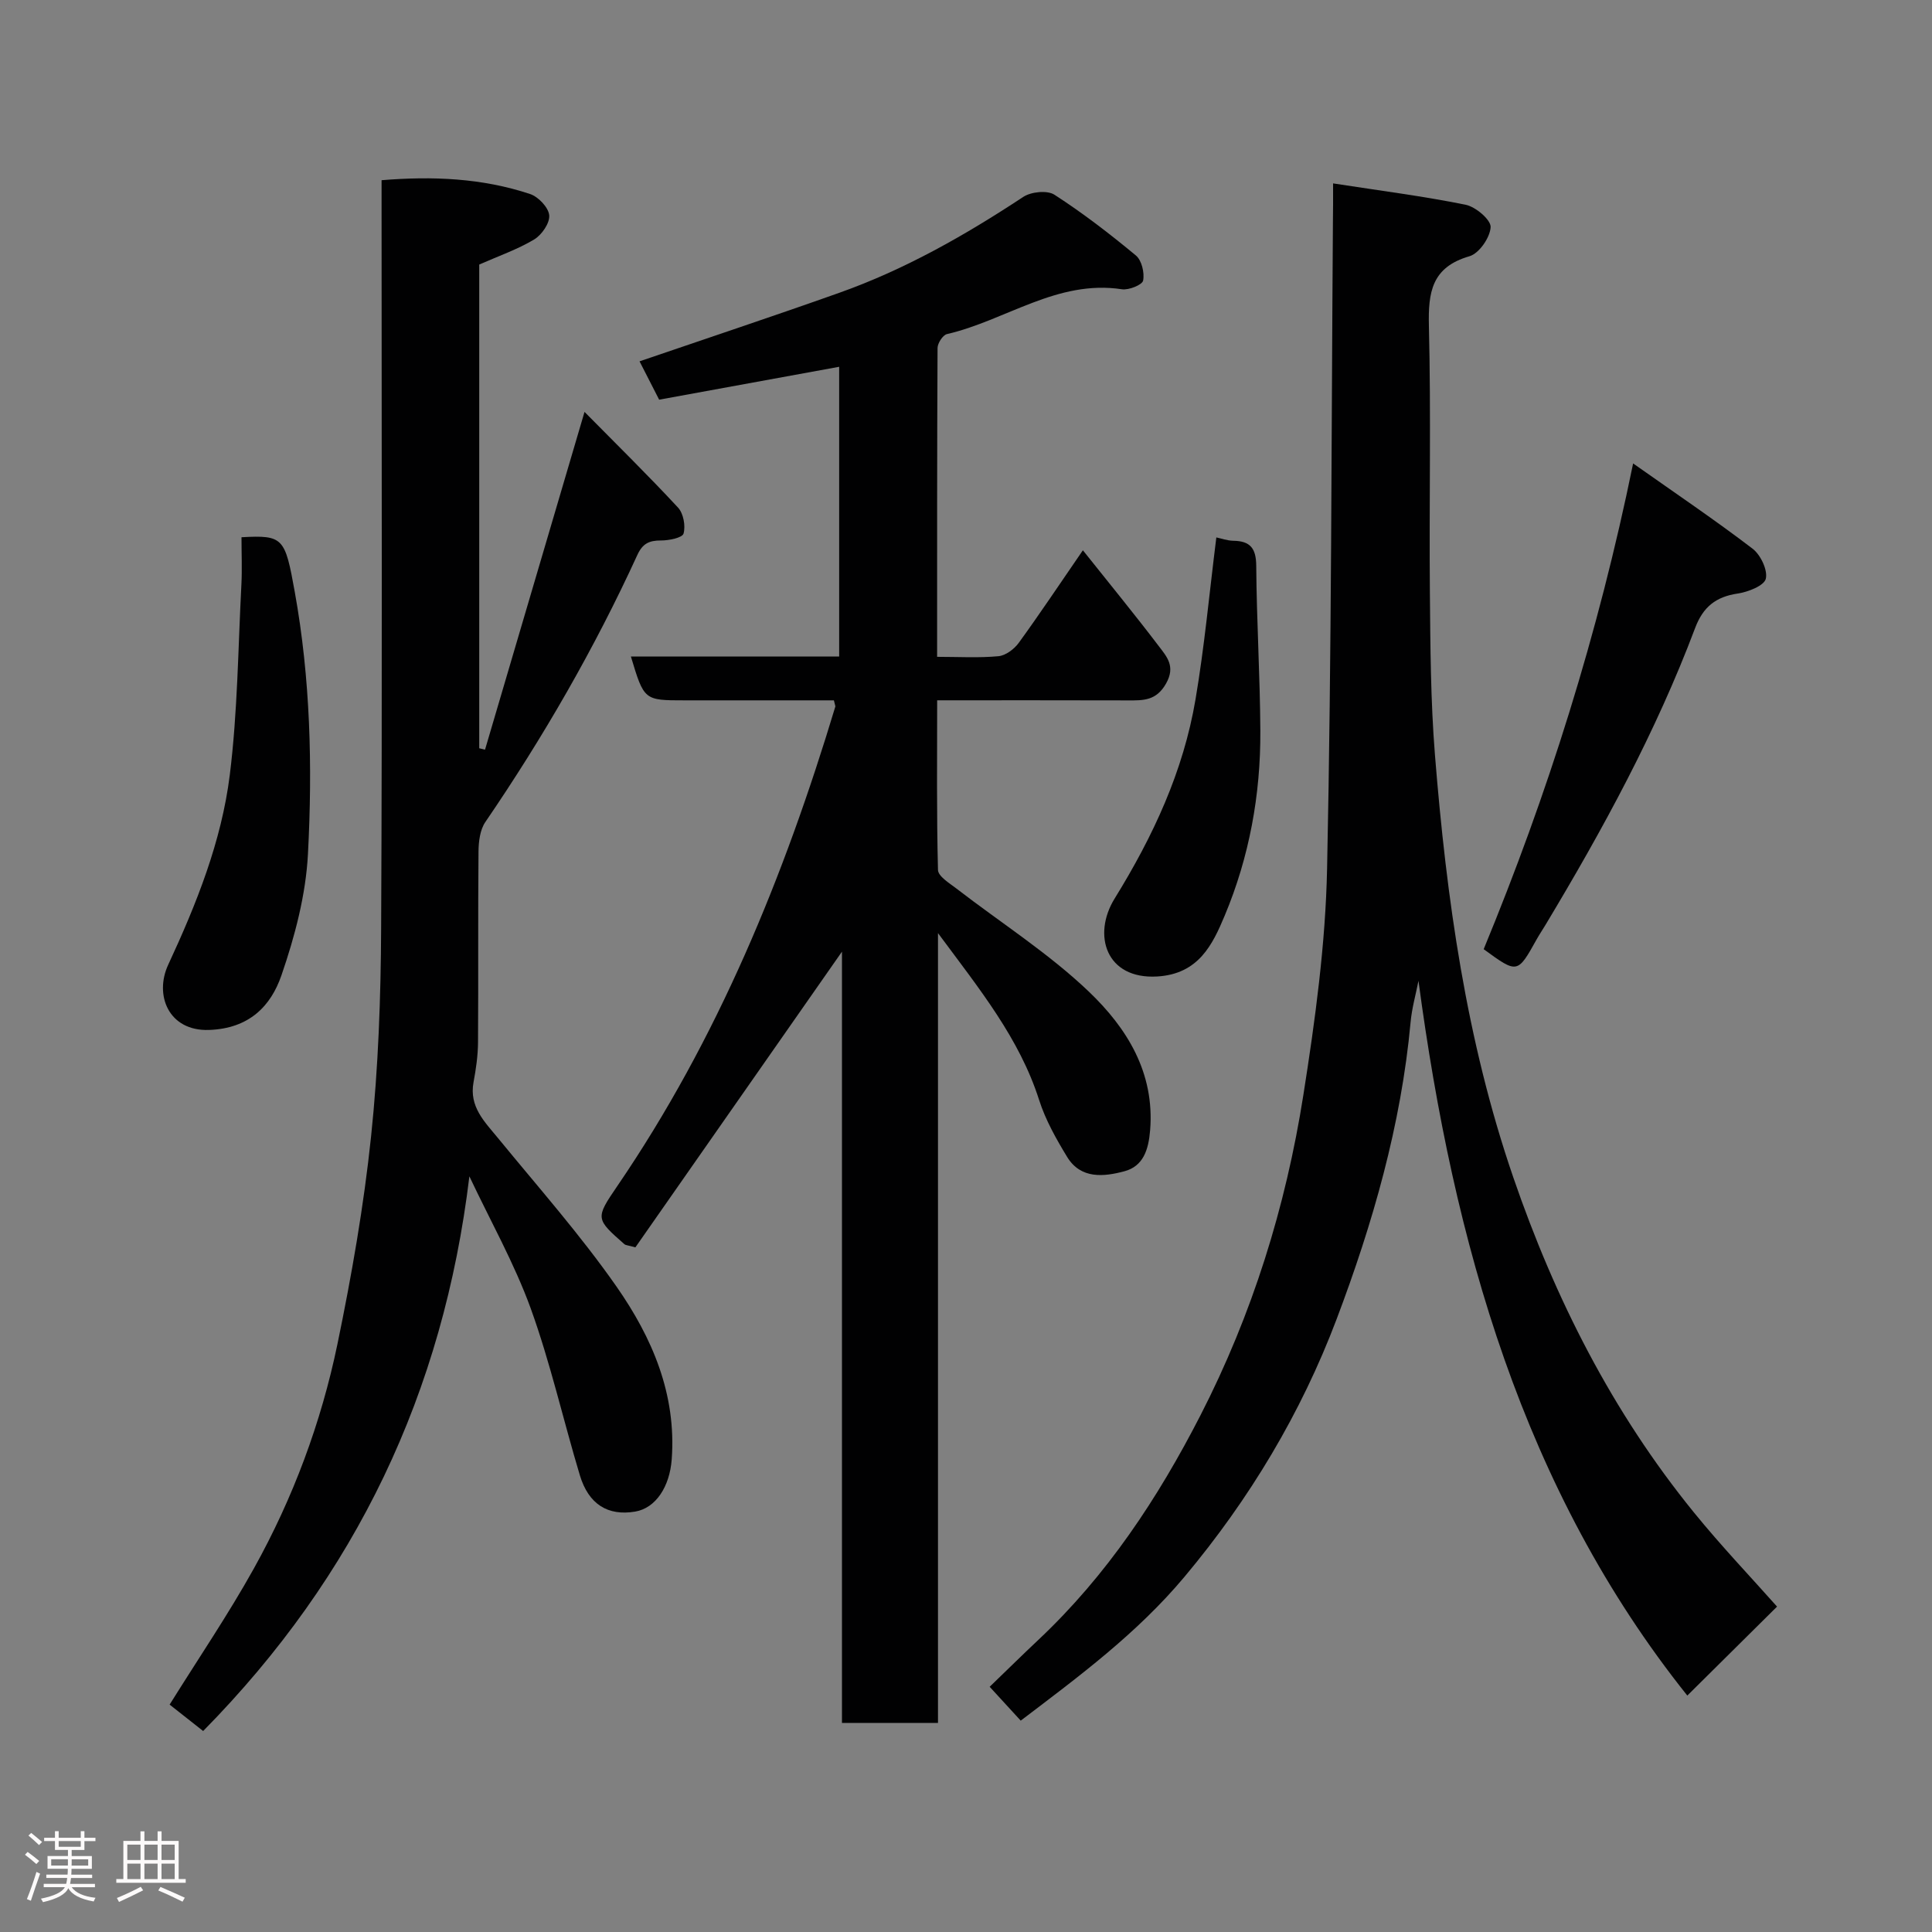 <svg enable-background="new 0 0 400 400" viewBox="0 0 400 400" xmlns="http://www.w3.org/2000/svg"><rect x="0" y="0" width="400" height="400" fill="#808080" stroke="none"/><path d="m5.17 384 .55-.58c.85.61 1.65 1.24 2.4 1.87l-.59.64c-.83-.73-1.62-1.38-2.36-1.93m1.22 9.53-.82-.34c.71-1.76 1.37-3.64 1.98-5.63.24.13.5.25.76.36-.6 1.67-1.24 3.54-1.92 5.61m-.5-13.5.57-.54c.56.44 1.31 1.06 2.26 1.87l-.64.64c-.68-.66-1.41-1.32-2.19-1.97m3.25.46h2.24v-1.36h.77v1.36h4.57v-1.36h.76v1.36h2.28v.69h-2.28v1.84h-2.64v1.26h4.18v2.64h-4.21c0 .45-.02.86-.05 1.21h4.32v.69h-4.38c-.04.34-.1.75-.19 1.22h5.15v.69h-4.82c.87 1.19 2.51 1.92 4.93 2.19-.17.31-.3.57-.37.76-2.77-.49-4.52-1.41-5.26-2.76-.56 1.26-2.3 2.23-5.24 2.9-.12-.24-.26-.48-.43-.72 2.73-.55 4.38-1.34 4.96-2.38h-4.38v-.69h4.65c.1-.38.17-.79.21-1.22h-4.32v-.69h4.4c.03-.34.05-.75.05-1.21h-4.2v-2.64h4.23v-1.26h-2.69v-1.84h-2.24zm1.46 4.46v1.29h3.45c.01-.4.02-.57.01-.53v-.32-.45h-3.46zm1.55-2.59h4.57v-1.19h-4.57zm6.11 2.59h-3.42v.77c-.02.19-.01.37-.02.53h3.44z" fill="#fcfafa"/><path d="m32.63 379.16h.82v1.98h3.54v7.89h1.46v.78h-14.37v-.78h1.46v-7.89h3.54v-1.98h.82v1.98h2.73zm-3.49 11.48.5.73c-1.61.82-3.28 1.63-5 2.41-.13-.27-.28-.55-.44-.82 1.75-.72 3.4-1.49 4.94-2.32m-2.78-5.55h2.73v-3.18h-2.73zm0 3.95h2.73v-3.2h-2.73zm3.54-3.95h2.73v-3.18h-2.73zm0 3.95h2.73v-3.2h-2.73zm7.89 4.68c-1.84-.92-3.51-1.7-5.02-2.32l.45-.73c1.89.8 3.57 1.55 5.04 2.23zm-1.62-11.81h-2.73v3.18h2.73zm-2.73 7.13h2.73v-3.2h-2.73z" fill="#fcfafa"/><g fill="#010102"><path d="m172.65 145c-10.29 0-20.6 0-30.91 0-8.39 0-8.39 0-11.12-9.08h43.12c0-20.11 0-39.84 0-59.98-12.56 2.29-24.84 4.54-37.27 6.81-1.46-2.86-2.79-5.45-4.06-7.94 13.86-4.74 27.64-9.32 41.33-14.18 13.61-4.83 26.07-11.92 38.11-19.86 1.62-1.07 4.96-1.42 6.45-.46 5.89 3.8 11.48 8.11 16.88 12.59 1.2 1 1.81 3.58 1.49 5.19-.18.89-2.96 2.01-4.38 1.8-13.42-2.05-24.09 6.48-36.23 9.28-.86.2-1.95 1.89-1.95 2.89-.11 21.12-.09 42.25-.09 63.93 4.49 0 8.62.25 12.7-.13 1.49-.14 3.25-1.46 4.19-2.75 4.31-5.93 8.38-12.04 13.29-19.18 5.47 6.87 10.71 13.26 15.71 19.84 1.63 2.15 3.53 4.17 1.52 7.73-2.03 3.6-4.7 3.52-7.88 3.51-12.97-.04-25.94-.02-39.52-.02 0 11.93-.13 23.53.17 35.12.03 1.32 2.35 2.73 3.8 3.84 9.19 7.1 19.12 13.41 27.46 21.38 7.81 7.47 13.64 16.72 12.66 28.68-.33 4.07-1.43 7.45-5.33 8.49-4.22 1.13-9.02 1.67-11.85-2.97-2.27-3.73-4.48-7.65-5.8-11.78-4.07-12.76-12.28-22.88-20.94-34.56v163.52c-6.89 0-13.16 0-19.88 0 0-53.17 0-106.39 0-159.68-14.46 20.69-28.74 41.14-42.77 61.22-1.66-.45-2.05-.45-2.26-.64-5.98-5.27-6.07-5.34-1.49-12.04 20.81-30.49 34.56-64.17 45.15-99.29.02-.11-.08-.29-.3-1.28z"/><path d="m276 37.97c9.75 1.51 18.66 2.64 27.44 4.42 2.08.42 5.25 3.12 5.18 4.63-.11 2.15-2.38 5.45-4.38 6.03-7.81 2.26-8.57 7.42-8.4 14.46.45 18.32.04 36.66.2 54.99.1 11.27.15 22.57 1.05 33.79 2.38 29.68 6.47 59.08 16.21 87.44 8.65 25.2 20.53 48.63 37.37 69.36 5.72 7.04 12 13.62 17.25 19.54-6.08 6.03-12.14 12.04-18.58 18.42-34.01-42.59-48.41-93.73-55.66-147.98-.56 2.85-1.37 5.67-1.63 8.55-1.96 21.29-7.83 41.69-15.32 61.5-7.36 19.46-18 37.22-31.47 53.31-9.84 11.76-21.9 20.67-33.93 29.81-2.25-2.45-4.2-4.58-6.43-7.01 3.41-3.29 6.73-6.56 10.13-9.76 14.16-13.34 24.69-29.24 33.52-46.46 10.74-20.95 17.65-43.14 21.29-66.26 2.45-15.53 4.6-31.27 4.92-46.95.94-44.75.88-89.52 1.21-134.28.04-1.98.03-3.95.03-7.55z"/><path d="m97.18 243.55c-5.39 44.68-23.41 82.65-55.12 114.84-2.44-1.92-4.82-3.8-6.94-5.47 6.01-9.64 12.15-18.67 17.44-28.18 8.11-14.57 13.93-30.18 17.31-46.49 2.94-14.21 5.45-28.57 6.96-42.99 1.5-14.28 2.01-28.71 2.08-43.08.24-49.5.09-98.99.09-148.48 0-1.99 0-3.97 0-6.39 10.58-.87 20.82-.44 30.75 2.86 1.71.57 3.81 2.78 3.96 4.4.15 1.61-1.55 4.07-3.12 5.01-3.46 2.07-7.36 3.42-11.37 5.19v100.15c.4.1.8.19 1.2.29 6.77-22.99 13.55-45.98 20.6-69.93 6.63 6.72 13.15 13.12 19.36 19.81 1.12 1.21 1.59 3.79 1.14 5.38-.25.88-3.05 1.44-4.69 1.43-2.42 0-3.78.62-4.87 2.99-8.87 19.35-19.47 37.73-31.48 55.31-1.1 1.61-1.39 4.04-1.41 6.09-.12 13.16-.01 26.33-.1 39.49-.02 2.77-.42 5.56-.93 8.28-.94 5.09 2.28 8.17 5.1 11.61 8.31 10.15 17.04 20.01 24.53 30.74 7.35 10.54 12.41 22.26 11.4 35.76-.42 5.57-3.25 10.06-7.57 10.79-5.63.95-9.64-1.5-11.45-7.53-3.46-11.51-6.11-23.31-10.19-34.59-3.42-9.38-8.4-18.21-12.68-27.29z"/><path d="m307.18 196.52c13.24-32.07 23.7-65.14 30.94-100.57 8.86 6.25 16.97 11.72 24.72 17.64 1.67 1.27 3.18 4.44 2.75 6.24-.35 1.44-3.68 2.74-5.84 3.06-4.51.67-7.14 2.77-8.78 7.1-8.14 21.62-19.16 41.81-31.03 61.56-.59.98-1.23 1.93-1.79 2.93-3.98 7.14-3.98 7.14-10.97 2.04z"/><path d="m50 111.23c8.68-.48 9.01.12 11.02 11.27 3.25 17.99 3.69 36.17 2.74 54.29-.44 8.48-2.71 17.07-5.49 25.14-2.22 6.44-6.73 11.02-14.99 11.31-8.39.29-11.37-7.24-8.45-13.51 5.85-12.59 11.02-25.5 12.74-39.25 1.63-13.06 1.72-26.31 2.41-39.48.16-3.13.02-6.28.02-9.77z"/><path d="m251.83 111.27c.99.2 2.25.67 3.51.69 3.5.05 4.72 1.54 4.75 5.16.08 11.41.79 22.82.85 34.23.07 13.18-2.29 26.07-7.37 38.2-2.51 6-5.4 12.11-13.98 12.62-10.62.63-13.47-8.61-8.82-16.13 7.96-12.88 14.23-26.33 16.75-41.25 1.86-10.97 2.87-22.07 4.31-33.52z"/></g></svg>